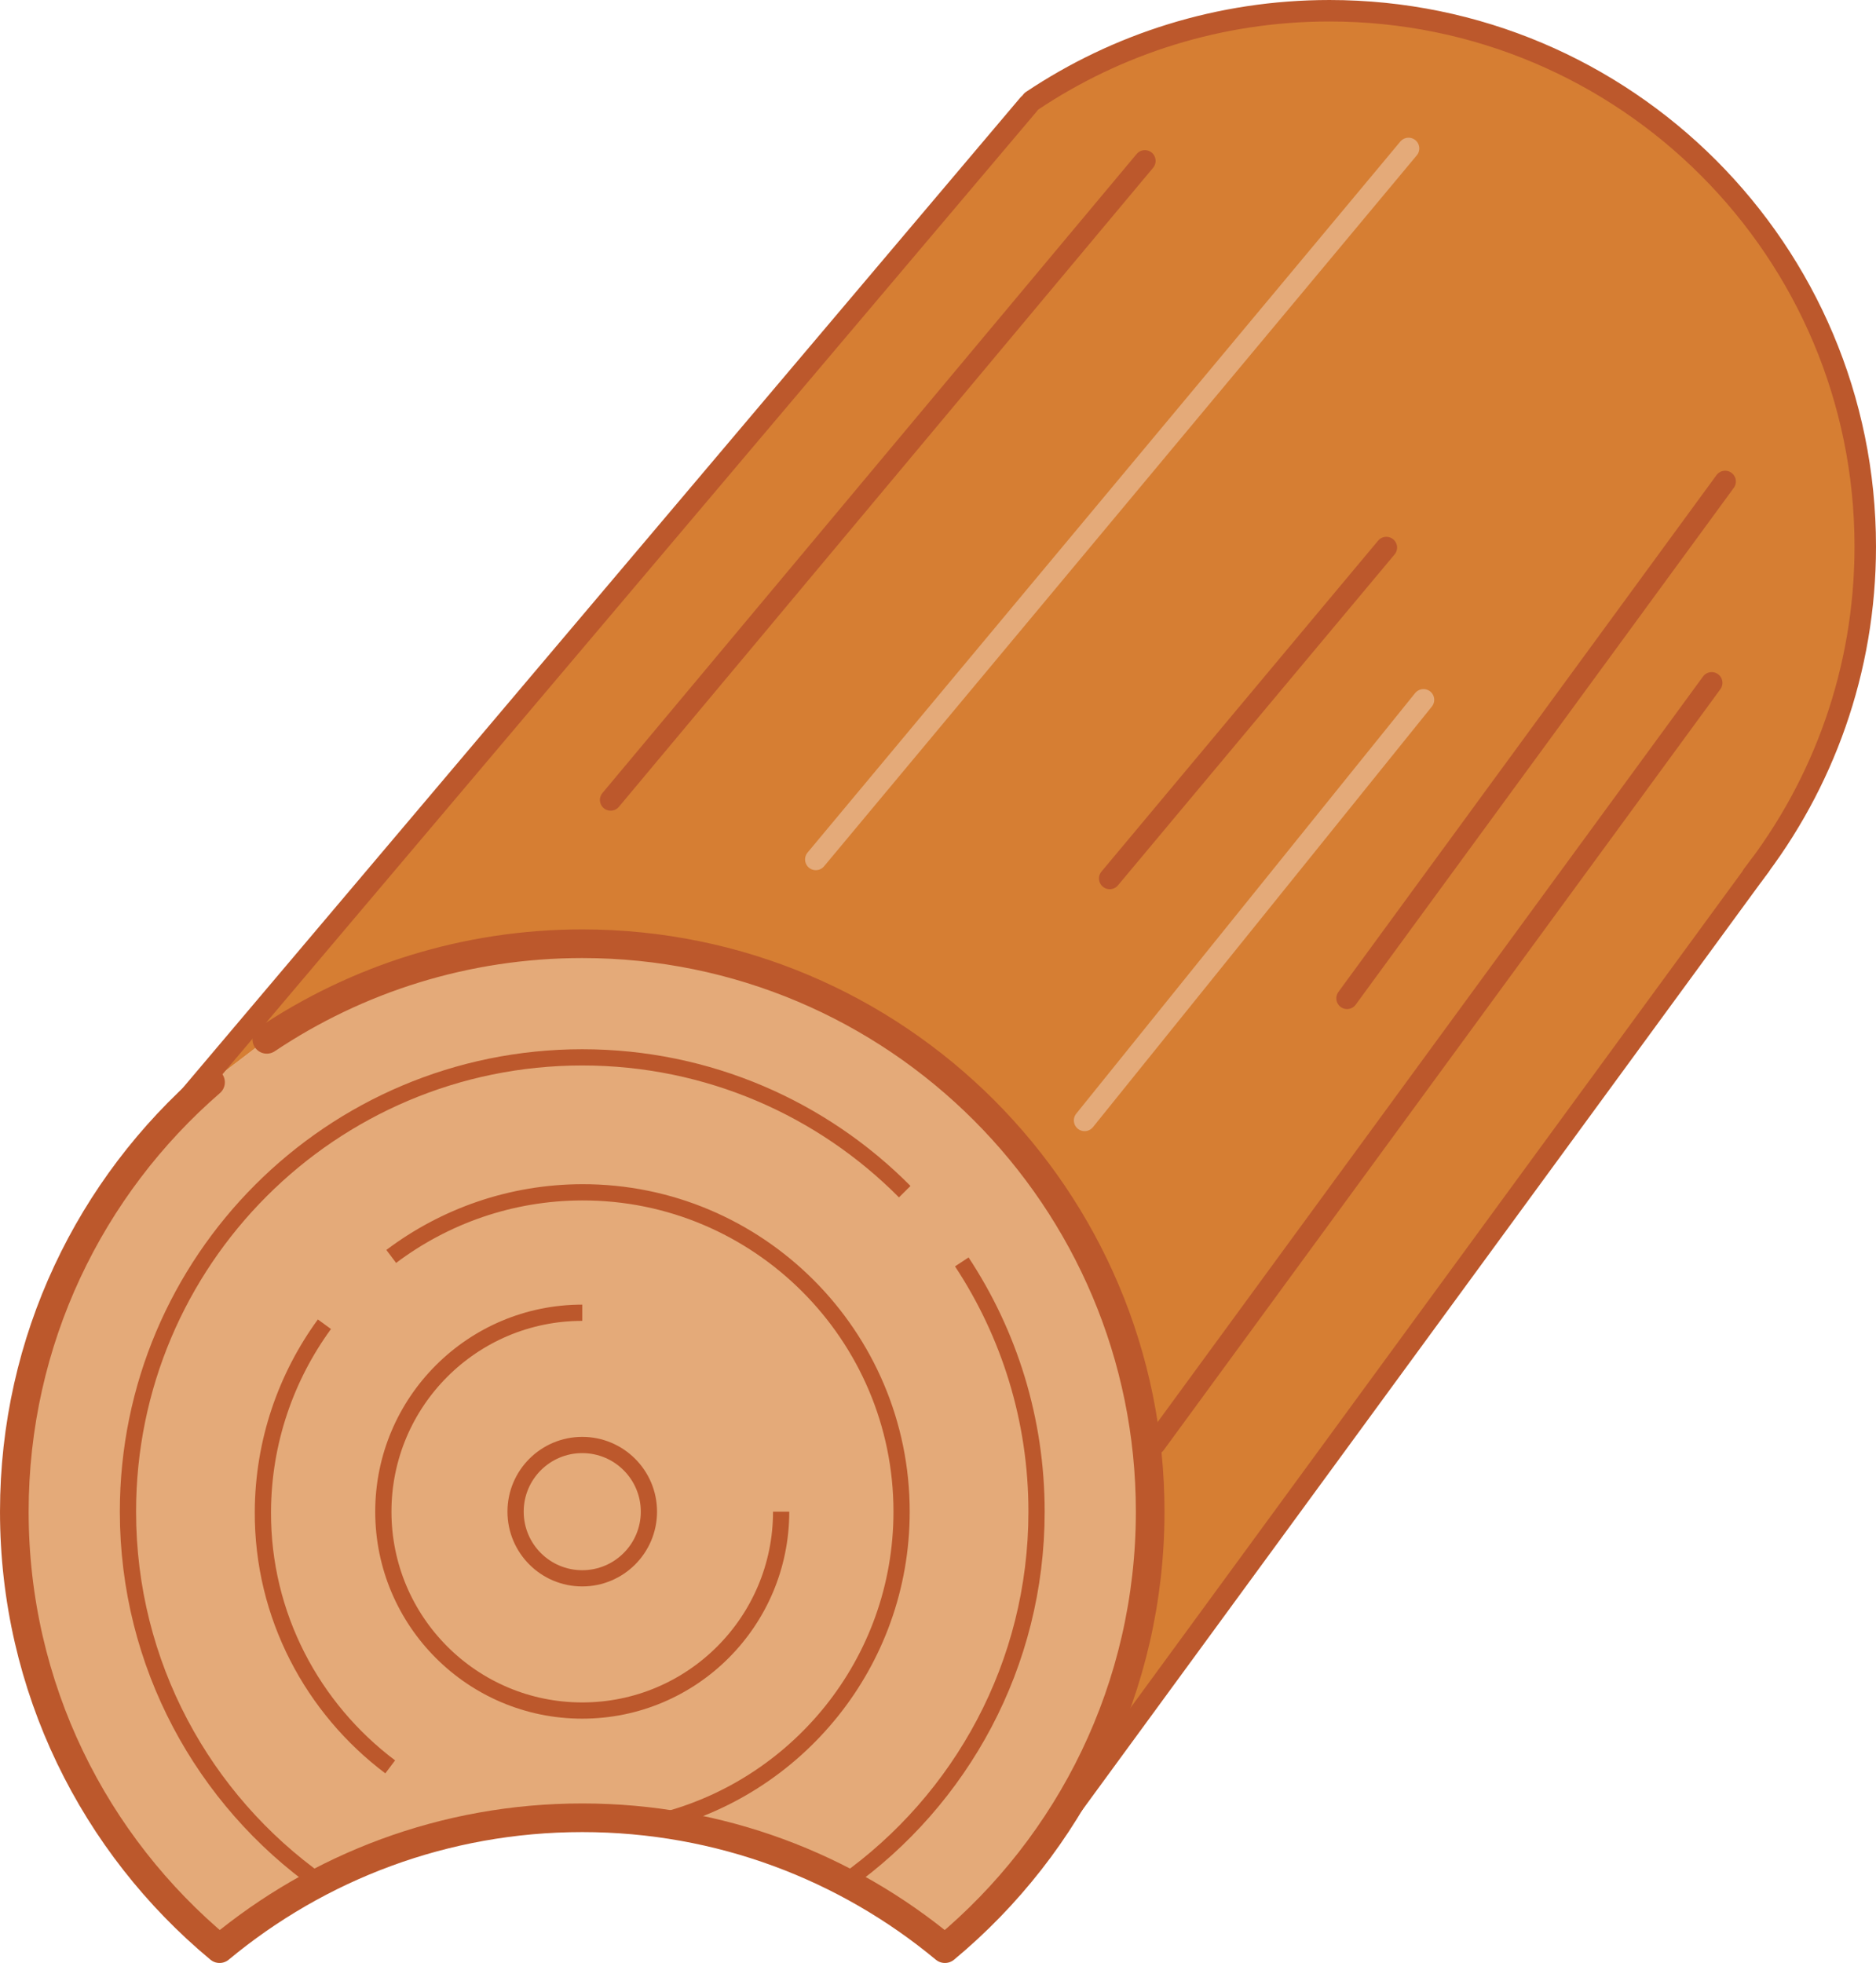 <?xml version="1.0" encoding="utf-8"?>
<!-- Generator: Adobe Illustrator 22.0.1, SVG Export Plug-In . SVG Version: 6.00 Build 0)  -->
<svg version="1.1" id="Слой_1" xmlns="http://www.w3.org/2000/svg" xmlns:xlink="http://www.w3.org/1999/xlink" x="0px" y="0px"
	 viewBox="0 0 167.423 175.191" style="enable-background:new 0 0 167.423 175.191;" xml:space="preserve">
<style type="text/css">
	.st0{fill-rule:evenodd;clip-rule:evenodd;fill:#E4AA79;}
	.st1{fill-rule:evenodd;clip-rule:evenodd;fill:#D67E33;}
	.st2{fill-rule:evenodd;clip-rule:evenodd;fill:none;stroke:#BC582C;stroke-width:1.449;stroke-miterlimit:22.926;}
	
		.st3{fill-rule:evenodd;clip-rule:evenodd;fill:none;stroke:#BC582C;stroke-width:2.556;stroke-linecap:round;stroke-linejoin:round;stroke-miterlimit:22.926;}
	
		.st4{fill-rule:evenodd;clip-rule:evenodd;fill:none;stroke:#BC582C;stroke-width:1.917;stroke-linecap:round;stroke-linejoin:round;stroke-miterlimit:22.926;}
	
		.st5{fill-rule:evenodd;clip-rule:evenodd;fill:none;stroke:#E4AA79;stroke-width:1.917;stroke-linecap:round;stroke-linejoin:round;stroke-miterlimit:22.926;}
</style>
<g>
	<g>
		<path class="st0" d="M23.81,92.758c8.052-5.389,17.736-8.533,28.153-8.533
			c27.991,0,50.684,22.693,50.684,50.684c0,15.686-7.127,29.706-18.317,39.003
			c-8.78-7.294-20.061-11.682-32.367-11.682s-23.587,4.388-32.367,11.682
			c-11.191-9.297-18.317-23.318-18.317-39.003c0-15.305,6.785-29.025,17.51-38.319
			L23.81,92.758z"/>
		<path class="st1" d="M93.914,163.577l62.834-85.911
			c5.966-7.665,9.716-17.84,9.716-28.89c0-26.408-21.41-47.817-47.817-47.817
			c-9.827,0-18.964,2.966-26.706,8.207l-78.399,92.689
			c1.618-1.88,3.372-3.639,5.247-5.264l5.021-3.832
			c8.052-5.389,17.736-8.533,28.153-8.533c27.991,0,50.684,22.693,50.684,50.684
			c0,10.608-3.261,20.455-8.832,28.593L93.914,163.577L93.914,163.577z M12.964,102.537
			l-0.059,0.07l0.001,0.001L12.964,102.537z"/>
	</g>
	<g>
		<g>
			<path class="st2" d="M51.962,128.961c3.286,0,5.95,2.664,5.95,5.949
				c0,3.285-2.664,5.95-5.95,5.95c-3.286,0-5.949-2.664-5.949-5.95
				C46.012,131.625,48.676,128.961,51.962,128.961z"/>
			<path class="st2" d="M69.713,134.91c0,9.803-7.948,17.751-17.751,17.751
				s-17.751-7.947-17.751-17.751c0-9.803,7.948-17.751,17.751-17.751"/>
			<path class="st2" d="M34.915,112.133c4.75-3.577,10.66-5.71,17.046-5.723
				c15.685-0.033,28.501,12.761,28.501,28.501c0,13.484-9.366,24.78-21.945,27.742
				 M34.824,157.687c-6.924-5.21-11.408-13.496-11.363-22.777
				c0.029-6.241,2.065-12.026,5.492-16.726"/>
			<path class="st2" d="M85.835,112.621c4.214,6.389,6.671,14.054,6.671,22.289
				c0,13.648-6.744,25.722-17.083,33.07 M28.502,167.98
				c-10.338-7.348-17.083-19.422-17.083-33.07c0-22.391,18.153-40.544,40.544-40.544
				c11.251,0,21.437,4.585,28.779,11.987"/>
			<path class="st3" d="M23.81,92.758c8.052-5.389,17.736-8.533,28.153-8.533
				c27.991,0,50.684,22.693,50.684,50.684c0,15.686-7.127,29.706-18.317,39.003
				c-8.78-7.294-20.061-11.682-32.367-11.682s-23.587,4.388-32.367,11.682
				c-11.191-9.297-18.317-23.318-18.317-39.003c0-15.305,6.785-29.025,17.51-38.319"/>
		</g>
		<path class="st4" d="M93.914,163.577l63.163-86.345 M91.794,9.323L12.905,102.608"/>
		<path class="st4" d="M92.086,9.008c7.597-5.083,16.733-8.049,26.561-8.049
			c26.407,0,47.817,21.409,47.817,47.817c0,11.051-3.75,21.226-10.045,29.323"/>
		<line class="st4" x1="103.072" y1="128.866" x2="152.76" y2="60.942"/>
		<line class="st4" x1="54.497" y1="71.393" x2="102.174" y2="14.358"/>
		<line class="st4" x1="120.217" y1="89.097" x2="153.959" y2="42.971"/>
		<line class="st4" x1="99.036" y1="78.4" x2="123.724" y2="48.867"/>
	</g>
	<line class="st5" x1="72.806" y1="76.702" x2="125.706" y2="13.248"/>
	<line class="st5" x1="96.794" y1="99.993" x2="127.039" y2="62.457"/>
</g>
</svg>
